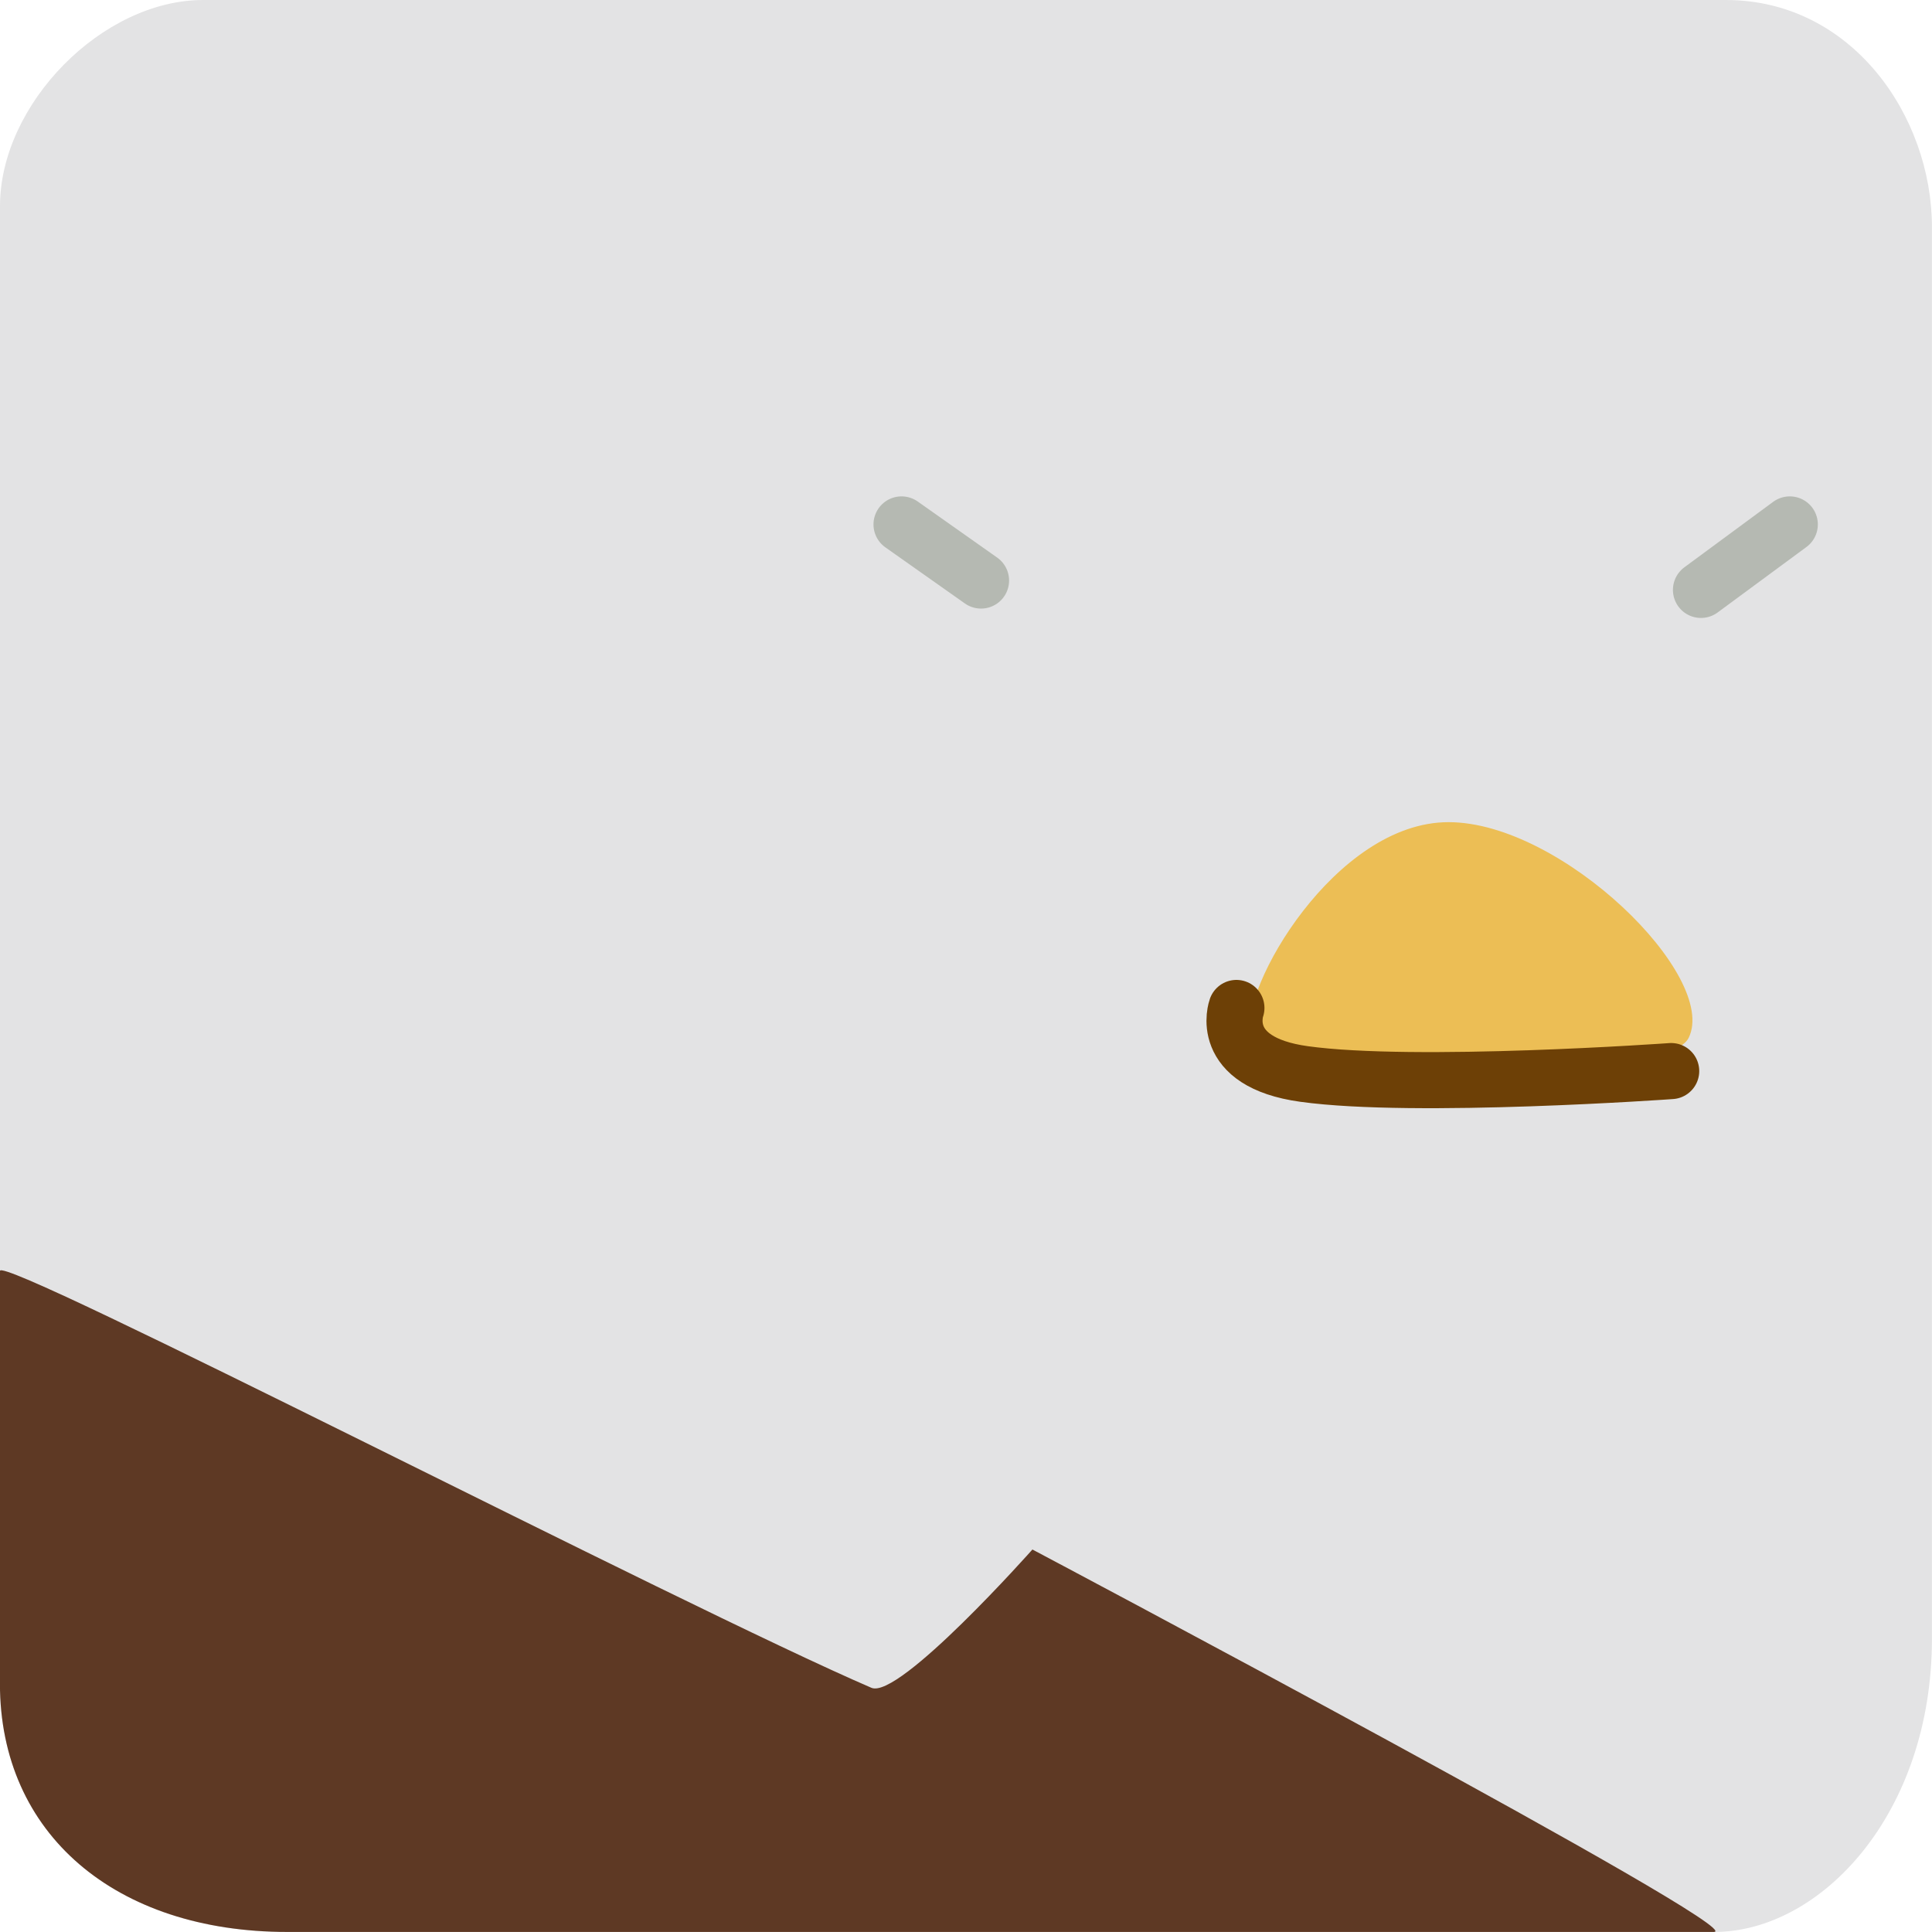 <svg version="1.1" xmlns="http://www.w3.org/2000/svg" xmlns:xlink="http://www.w3.org/1999/xlink" width="34.438" height="34.438" viewBox="0,0,34.438,34.438"><g transform="translate(-221.448,-162.448)"><g data-paper-data="{&quot;isPaintingLayer&quot;:true}" fill-rule="nonzero" stroke-linejoin="miter" stroke-miterlimit="10" stroke-dasharray="" stroke-dashoffset="0" style="mix-blend-mode: normal"><path d="M221.448,192.46c0,-7.542 0,-22.45 0,-26.338c0,-1.82 1.823,-3.674 3.621,-3.674c4.006,0 19.872,0 27.142,0c2.248,0 3.674,2.072 3.674,4.05c0,3.844 0,17.53 0,25.158c0,3.123 -1.978,5.23 -3.889,5.23c-3.825,0 -17.768,0 -25.426,0c-3.065,0 -5.123,-1.749 -5.123,-4.425z" fill="#e3e3e4" stroke="none" stroke-width="0" stroke-linecap="butt"/><path d="M251.549,180.946c-0.448,0.921 -7.641,0.664 -7.812,-0.062c-0.192,-0.813 1.512,-3.781 3.531,-3.781c2.019,0 4.816,2.744 4.281,3.844z" fill="#ecbe55" stroke="none" stroke-width="0" stroke-linecap="butt"/><path d="M251.768,172.963l1.583,-1.167" fill="none" stroke="#b5b9b2" stroke-width="1" stroke-linecap="round"/><path d="M238.935,172.796l-1.417,-1" fill="none" stroke="#b5b9b2" stroke-width="1" stroke-linecap="round"/><path d="M251.237,181.54c0,0 -4.564,0.326 -6.544,0.052c-1.556,-0.215 -1.206,-1.177 -1.206,-1.177" fill="none" stroke="#6d4006" stroke-width="1" stroke-linecap="round"/><path d="M221.448,192.46c0,-2.327 0,-4.168 0,-7.358c0,-0.309 12.178,5.987 15.533,7.431c0.494,0.212 2.87,-2.465 2.87,-2.465c0,0 12.869,6.817 12.145,6.817c-3.825,0 -17.768,0 -25.426,0c-3.065,0 -5.123,-1.749 -5.123,-4.425z" fill="#5e3924" stroke="none" stroke-width="0" stroke-linecap="butt"/></g></g></svg>